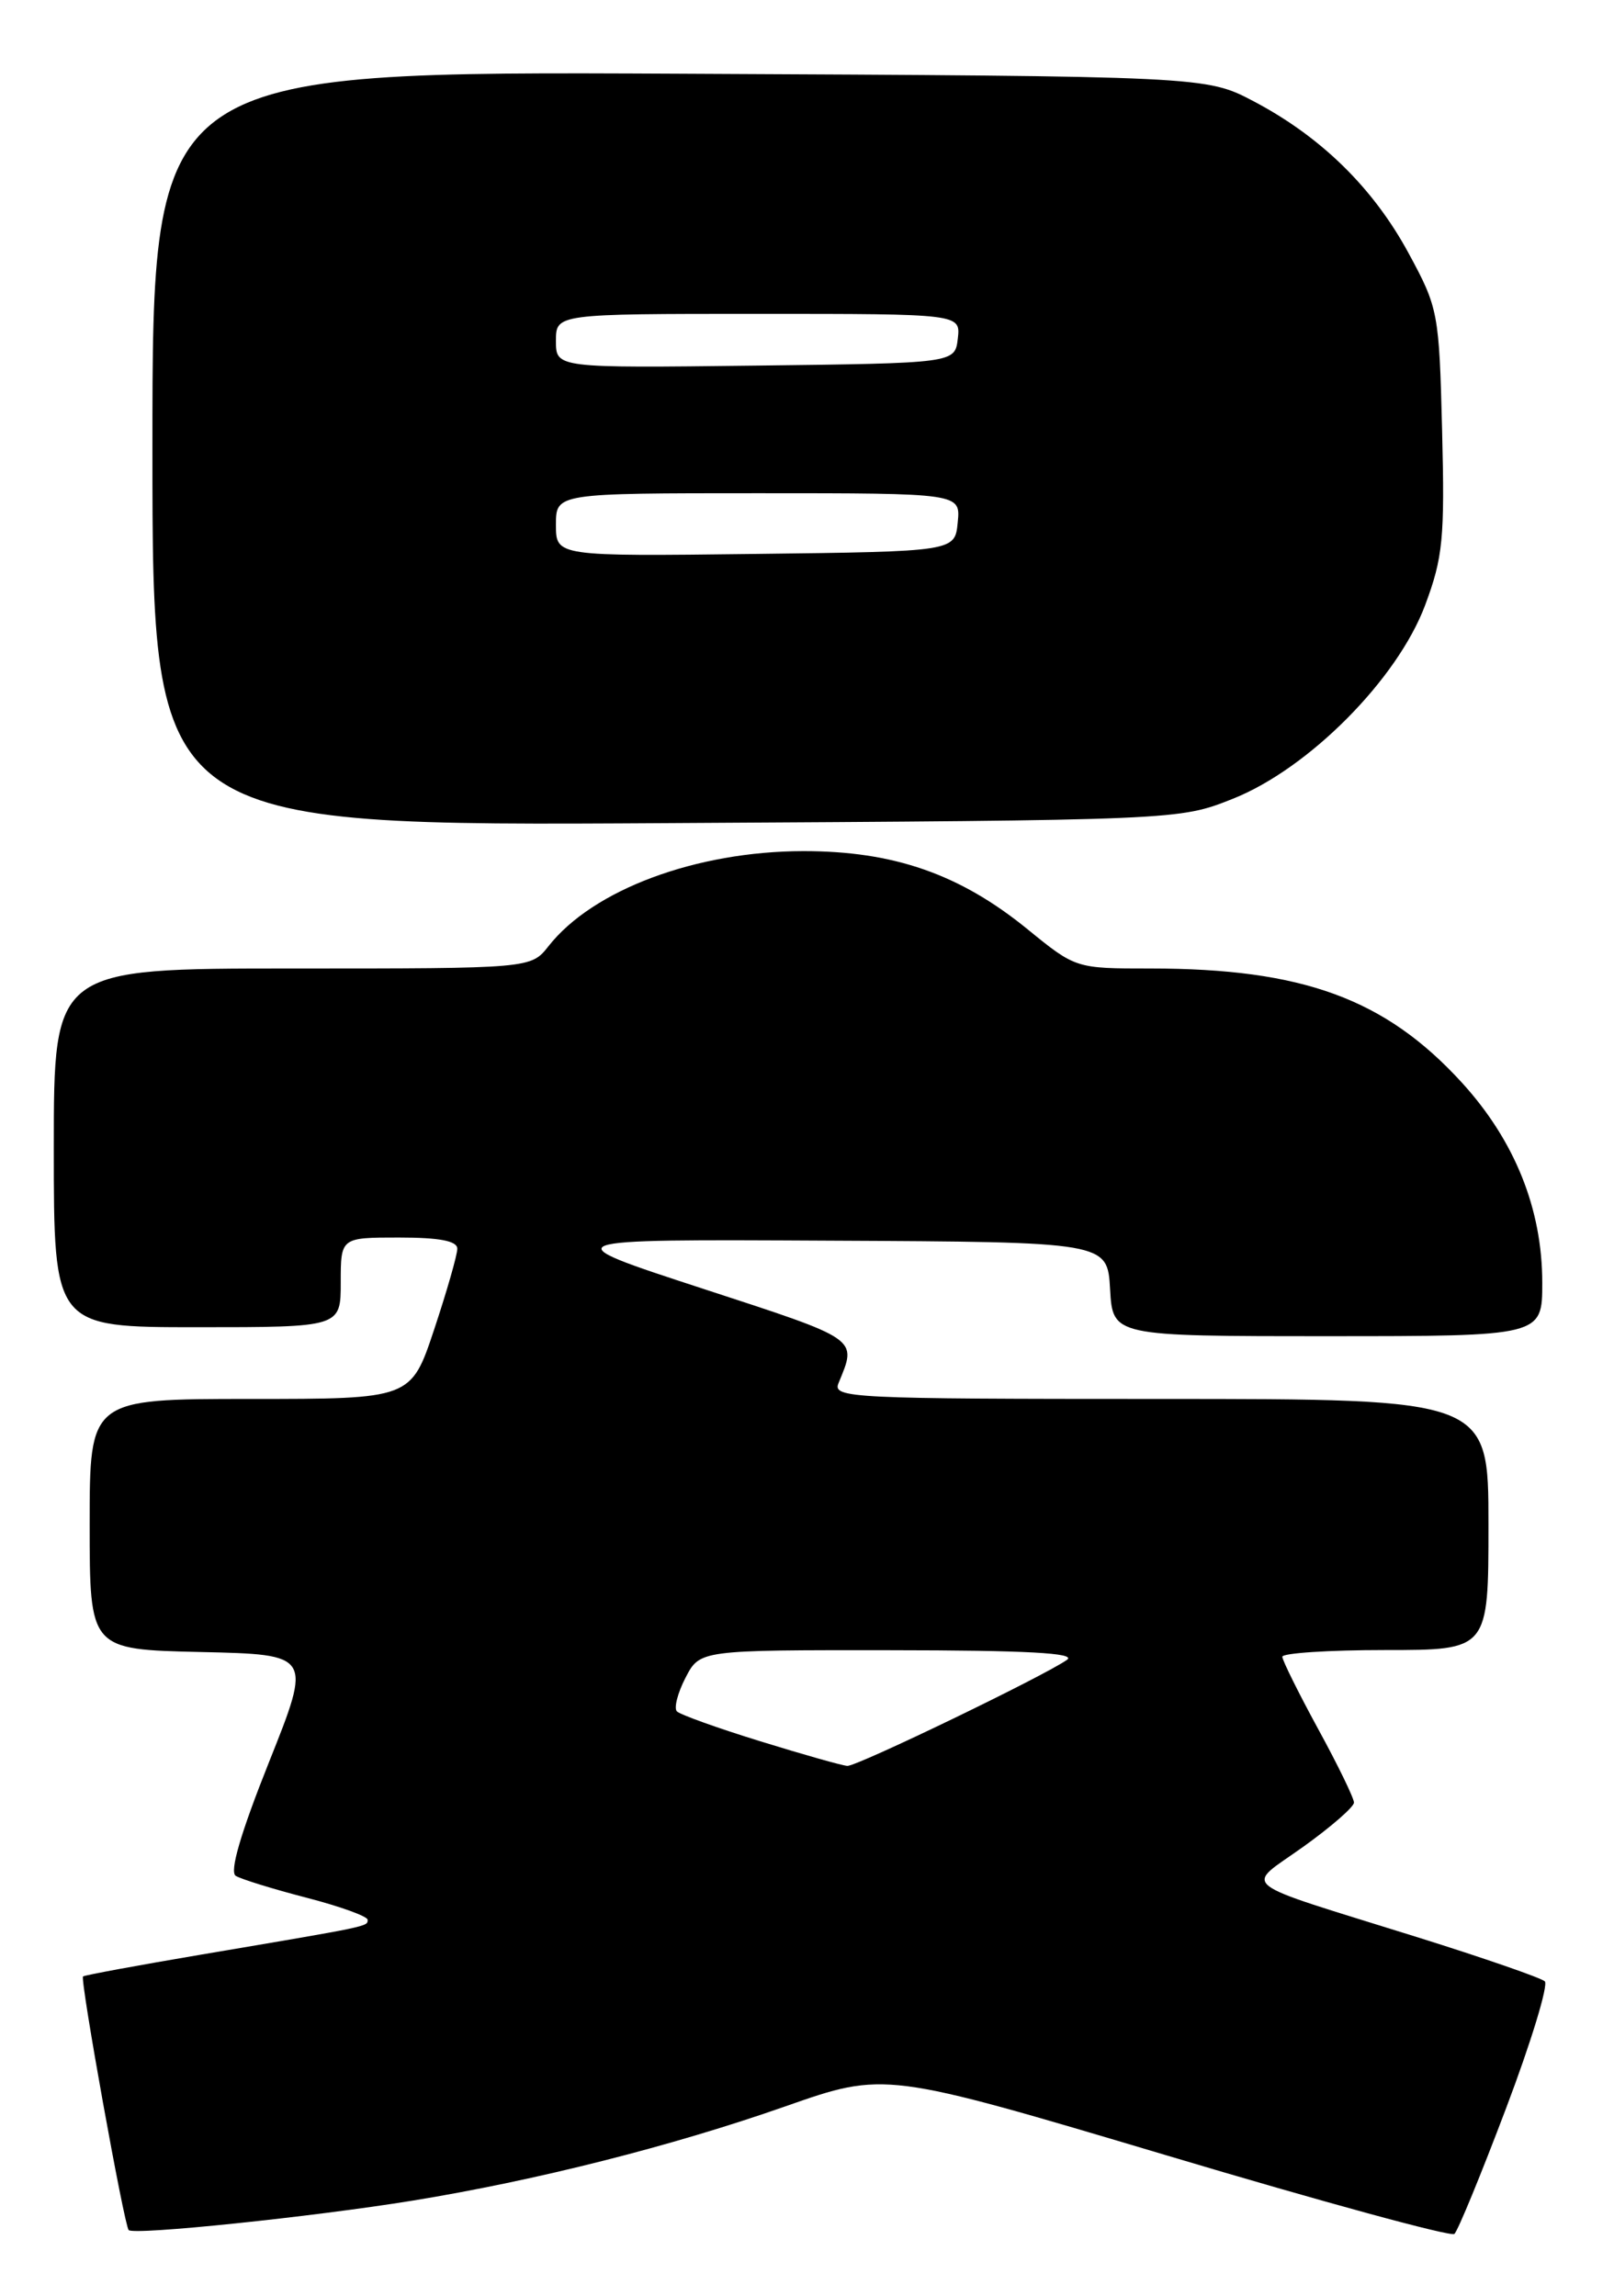 <?xml version="1.0" encoding="UTF-8" standalone="no"?>
<!DOCTYPE svg PUBLIC "-//W3C//DTD SVG 1.1//EN" "http://www.w3.org/Graphics/SVG/1.1/DTD/svg11.dtd" >
<svg xmlns="http://www.w3.org/2000/svg" xmlns:xlink="http://www.w3.org/1999/xlink" version="1.1" viewBox="0 0 180 256">
 <g >
 <path fill="currentColor"
d=" M 167.97 235.08 C 170.77 227.69 172.70 221.33 172.28 220.94 C 171.85 220.55 165.50 218.35 158.16 216.05 C 137.40 209.56 138.77 210.65 145.37 205.92 C 148.47 203.70 151.00 201.49 151.00 201.01 C 151.00 200.52 149.21 196.83 147.01 192.81 C 144.82 188.79 143.02 185.16 143.01 184.75 C 143.01 184.34 148.18 184.00 154.50 184.00 C 166.00 184.00 166.00 184.00 166.00 170.00 C 166.00 156.00 166.00 156.00 129.39 156.00 C 94.92 156.00 92.83 155.90 93.51 154.25 C 95.59 149.18 96.00 149.46 78.34 143.69 C 61.50 138.19 61.50 138.19 92.50 138.35 C 123.50 138.50 123.50 138.50 123.80 143.75 C 124.10 149.00 124.10 149.00 148.05 149.00 C 172.00 149.00 172.00 149.00 172.00 143.04 C 172.00 134.81 168.93 127.18 163.02 120.71 C 154.48 111.37 145.28 108.00 128.30 108.00 C 119.97 108.00 119.97 108.00 114.58 103.61 C 107.04 97.47 99.66 94.90 89.58 94.91 C 77.62 94.93 66.13 99.21 61.18 105.50 C 59.21 108.00 59.21 108.00 32.61 108.00 C 6.00 108.00 6.00 108.00 6.00 128.00 C 6.00 148.00 6.00 148.00 22.00 148.00 C 38.00 148.00 38.00 148.00 38.00 143.00 C 38.00 138.00 38.00 138.00 44.50 138.00 C 49.02 138.00 51.00 138.38 51.00 139.25 C 51.00 139.93 49.84 143.98 48.42 148.25 C 45.84 156.00 45.84 156.00 27.92 156.00 C 10.00 156.00 10.00 156.00 10.00 169.97 C 10.00 183.94 10.00 183.94 22.39 184.22 C 34.79 184.50 34.79 184.50 30.00 196.50 C 26.83 204.44 25.58 208.73 26.29 209.18 C 26.89 209.55 30.44 210.65 34.19 211.62 C 37.94 212.59 41.00 213.70 41.00 214.08 C 41.00 214.84 41.33 214.77 22.51 217.95 C 15.36 219.16 9.40 220.26 9.26 220.40 C 8.91 220.75 13.85 248.18 14.35 248.68 C 14.94 249.28 34.91 247.20 46.00 245.40 C 59.81 243.15 74.94 239.32 87.60 234.88 C 98.69 230.99 98.69 230.99 130.10 240.35 C 147.37 245.51 161.81 249.45 162.20 249.11 C 162.58 248.78 165.18 242.46 167.97 235.08 Z  M 137.50 89.07 C 145.95 85.71 155.84 75.75 158.93 67.50 C 160.93 62.15 161.13 60.04 160.83 48.00 C 160.50 34.85 160.40 34.34 157.10 28.25 C 153.16 20.97 147.35 15.27 139.84 11.31 C 134.50 8.50 134.50 8.50 75.75 8.22 C 17.00 7.94 17.00 7.94 17.00 50.04 C 17.00 92.13 17.00 92.13 74.25 91.79 C 131.50 91.46 131.50 91.46 137.50 89.07 Z  M 84.81 194.18 C 80.04 192.71 75.84 191.20 75.49 190.84 C 75.14 190.48 75.57 188.79 76.45 187.09 C 78.05 184.00 78.05 184.00 99.28 184.02 C 114.50 184.03 120.08 184.33 119.00 185.09 C 116.44 186.90 95.56 196.98 94.50 196.92 C 93.95 196.89 89.59 195.66 84.81 194.18 Z  M 62.00 58.52 C 62.00 55.00 62.00 55.00 84.56 55.00 C 107.13 55.00 107.13 55.00 106.81 58.25 C 106.50 61.50 106.50 61.50 84.25 61.77 C 62.00 62.04 62.00 62.04 62.00 58.52 Z  M 62.00 38.02 C 62.00 35.00 62.00 35.00 84.57 35.00 C 107.13 35.00 107.13 35.00 106.82 37.75 C 106.50 40.50 106.50 40.50 84.25 40.77 C 62.00 41.04 62.00 41.04 62.00 38.02 Z "/>
</g>
</svg>